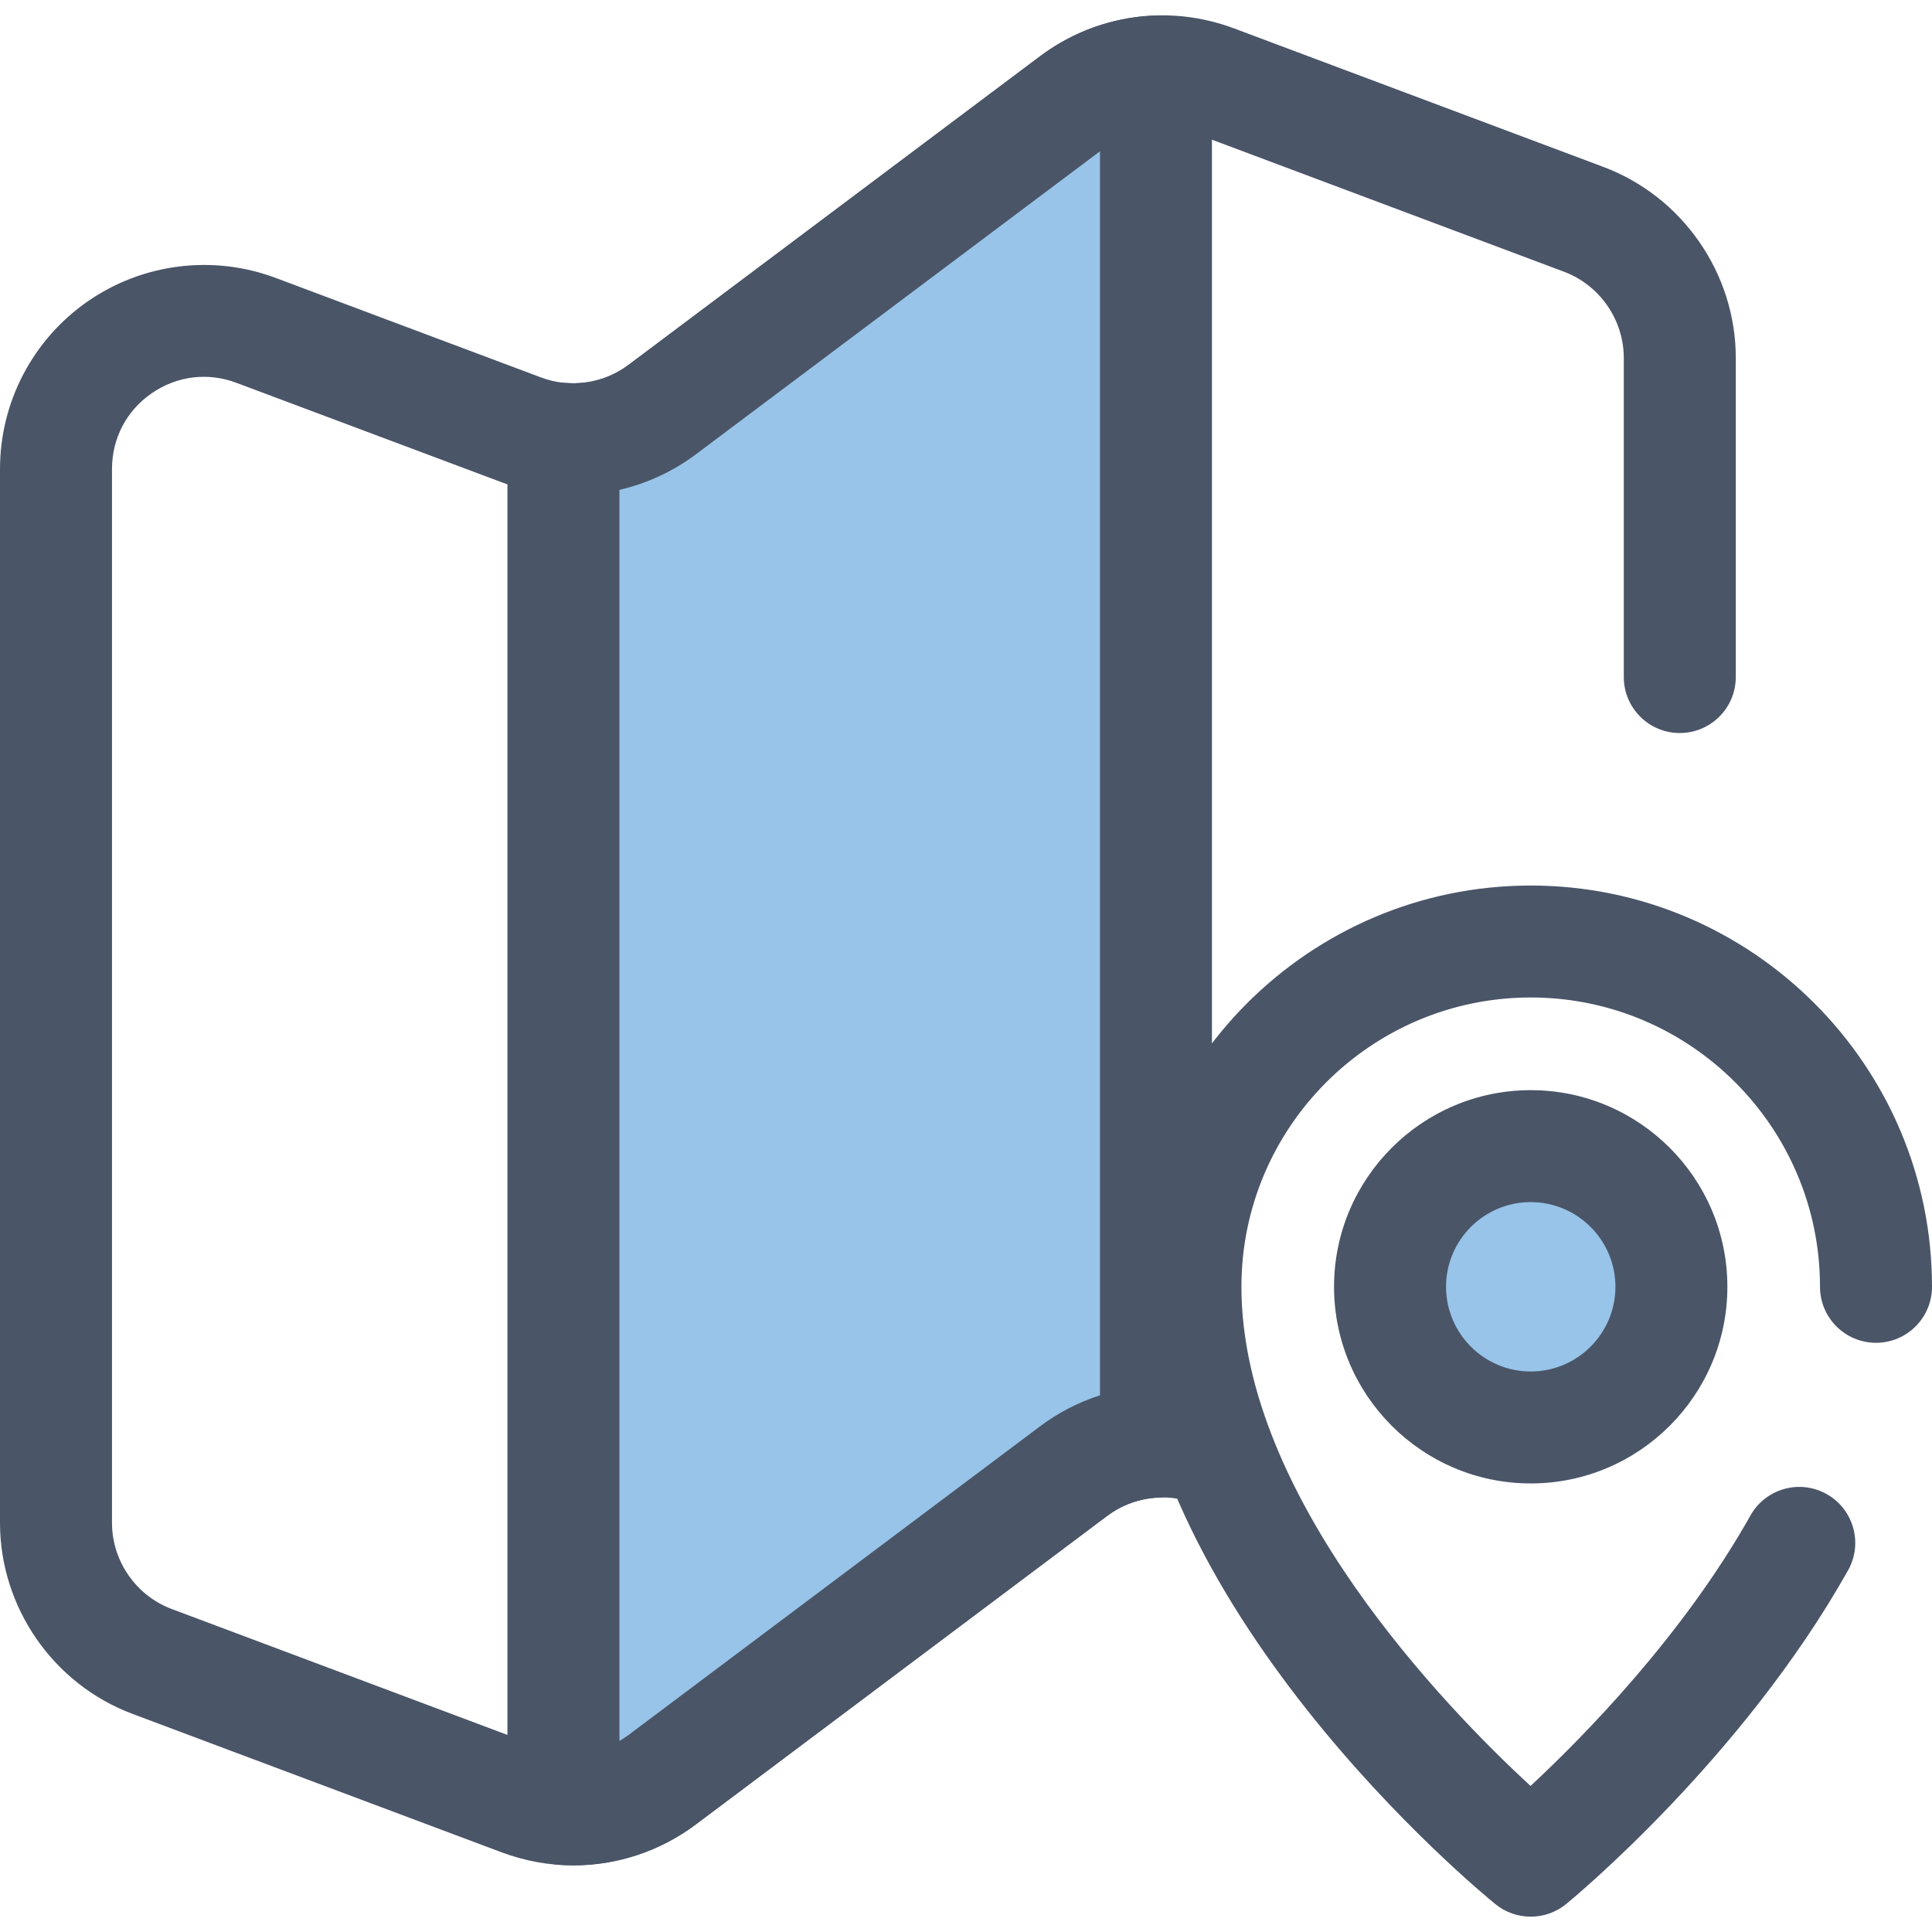 <svg width="34" height="34" viewBox="0 0 34 34" fill="none" xmlns="http://www.w3.org/2000/svg">
<rect width="34" height="34" fill="white"/>
<path d="M26.938 33.73C26.718 33.73 26.498 33.657 26.317 33.51C26.054 33.297 19.877 28.218 19.877 22.645C19.877 18.752 23.044 15.584 26.938 15.584C30.832 15.584 34 18.752 34 22.645C34 23.19 33.559 23.631 33.015 23.631C32.471 23.631 32.029 23.19 32.029 22.645C32.029 19.838 29.746 17.554 26.938 17.554C24.131 17.554 21.847 19.838 21.847 22.645C21.847 26.354 25.453 30.063 26.935 31.43C27.86 30.57 29.615 28.788 30.805 26.67C31.072 26.195 31.672 26.027 32.147 26.294C32.621 26.56 32.789 27.161 32.523 27.635C30.663 30.945 27.689 33.404 27.563 33.507C27.381 33.656 27.16 33.73 26.938 33.73Z" fill="#4A5568"/>
<path d="M26.938 25.122C28.305 25.122 29.414 24.013 29.414 22.646C29.414 21.279 28.305 20.17 26.938 20.17C25.57 20.17 24.462 21.279 24.462 22.646C24.462 24.013 25.57 25.122 26.938 25.122Z" fill="#97C4E8"/>
<path d="M26.938 26.106C25.03 26.106 23.477 24.554 23.477 22.645C23.477 20.737 25.03 19.185 26.938 19.185C28.847 19.185 30.399 20.737 30.399 22.645C30.399 24.554 28.847 26.106 26.938 26.106ZM26.938 21.155C26.116 21.155 25.448 21.824 25.448 22.645C25.448 23.467 26.116 24.136 26.938 24.136C27.76 24.136 28.429 23.467 28.429 22.645C28.429 21.824 27.76 21.155 26.938 21.155Z" fill="#4A5568"/>
<path d="M10.093 32.828C9.668 32.828 9.24 32.752 8.828 32.598L2.33 30.161C0.937 29.639 0 28.287 0 26.799V8.254C0 7.076 0.578 5.973 1.546 5.302C2.514 4.632 3.75 4.478 4.852 4.891L9.52 6.642C10.04 6.837 10.617 6.754 11.061 6.421L18.303 0.99C19.288 0.251 20.565 0.068 21.718 0.5L28.216 2.937C29.61 3.46 30.547 4.811 30.547 6.299V11.914C30.547 12.459 30.105 12.9 29.561 12.9C29.017 12.9 28.576 12.459 28.576 11.914V6.3C28.576 5.628 28.153 5.018 27.524 4.782L21.026 2.345C20.506 2.15 19.93 2.233 19.485 2.566L12.244 7.997C11.258 8.737 9.981 8.92 8.828 8.487L4.16 6.737C3.656 6.547 3.112 6.615 2.668 6.922C2.225 7.229 1.971 7.715 1.971 8.254V26.799C1.971 27.471 2.393 28.08 3.022 28.316L9.52 30.753C10.04 30.948 10.617 30.865 11.061 30.532L18.303 25.101C19.288 24.362 20.565 24.178 21.718 24.611C22.228 24.802 22.486 25.37 22.295 25.88C22.104 26.389 21.536 26.647 21.027 26.456C20.506 26.261 19.93 26.344 19.485 26.677L12.244 32.108C11.611 32.583 10.857 32.828 10.093 32.828Z" fill="#4A5568"/>
<path d="M20.343 1.261C19.827 1.284 19.32 1.458 18.894 1.778L11.652 7.209C11.147 7.588 10.529 7.765 9.915 7.724V31.835C10.529 31.876 11.147 31.699 11.652 31.32L18.894 25.889C19.32 25.57 19.826 25.394 20.343 25.372V1.261Z" fill="#97C4E8"/>
<path d="M10.09 32.826C10.01 32.826 9.929 32.823 9.85 32.818C9.332 32.783 8.93 32.353 8.93 31.834V7.724C8.93 7.451 9.043 7.19 9.242 7.004C9.441 6.818 9.709 6.722 9.981 6.74C10.371 6.767 10.751 6.654 11.062 6.421L18.303 0.99C18.883 0.555 19.573 0.308 20.3 0.276C20.569 0.265 20.83 0.363 21.024 0.549C21.219 0.735 21.328 0.992 21.328 1.261V25.372C21.328 25.899 20.913 26.333 20.387 26.356C20.058 26.37 19.746 26.481 19.485 26.677L12.244 32.108C11.627 32.571 10.862 32.826 10.09 32.826ZM10.901 8.621V30.638C10.956 30.606 11.01 30.571 11.062 30.532L18.303 25.101C18.625 24.859 18.981 24.676 19.358 24.555V2.662L12.244 7.997C11.845 8.296 11.385 8.508 10.901 8.621Z" fill="#4A5568"/>
</svg>
